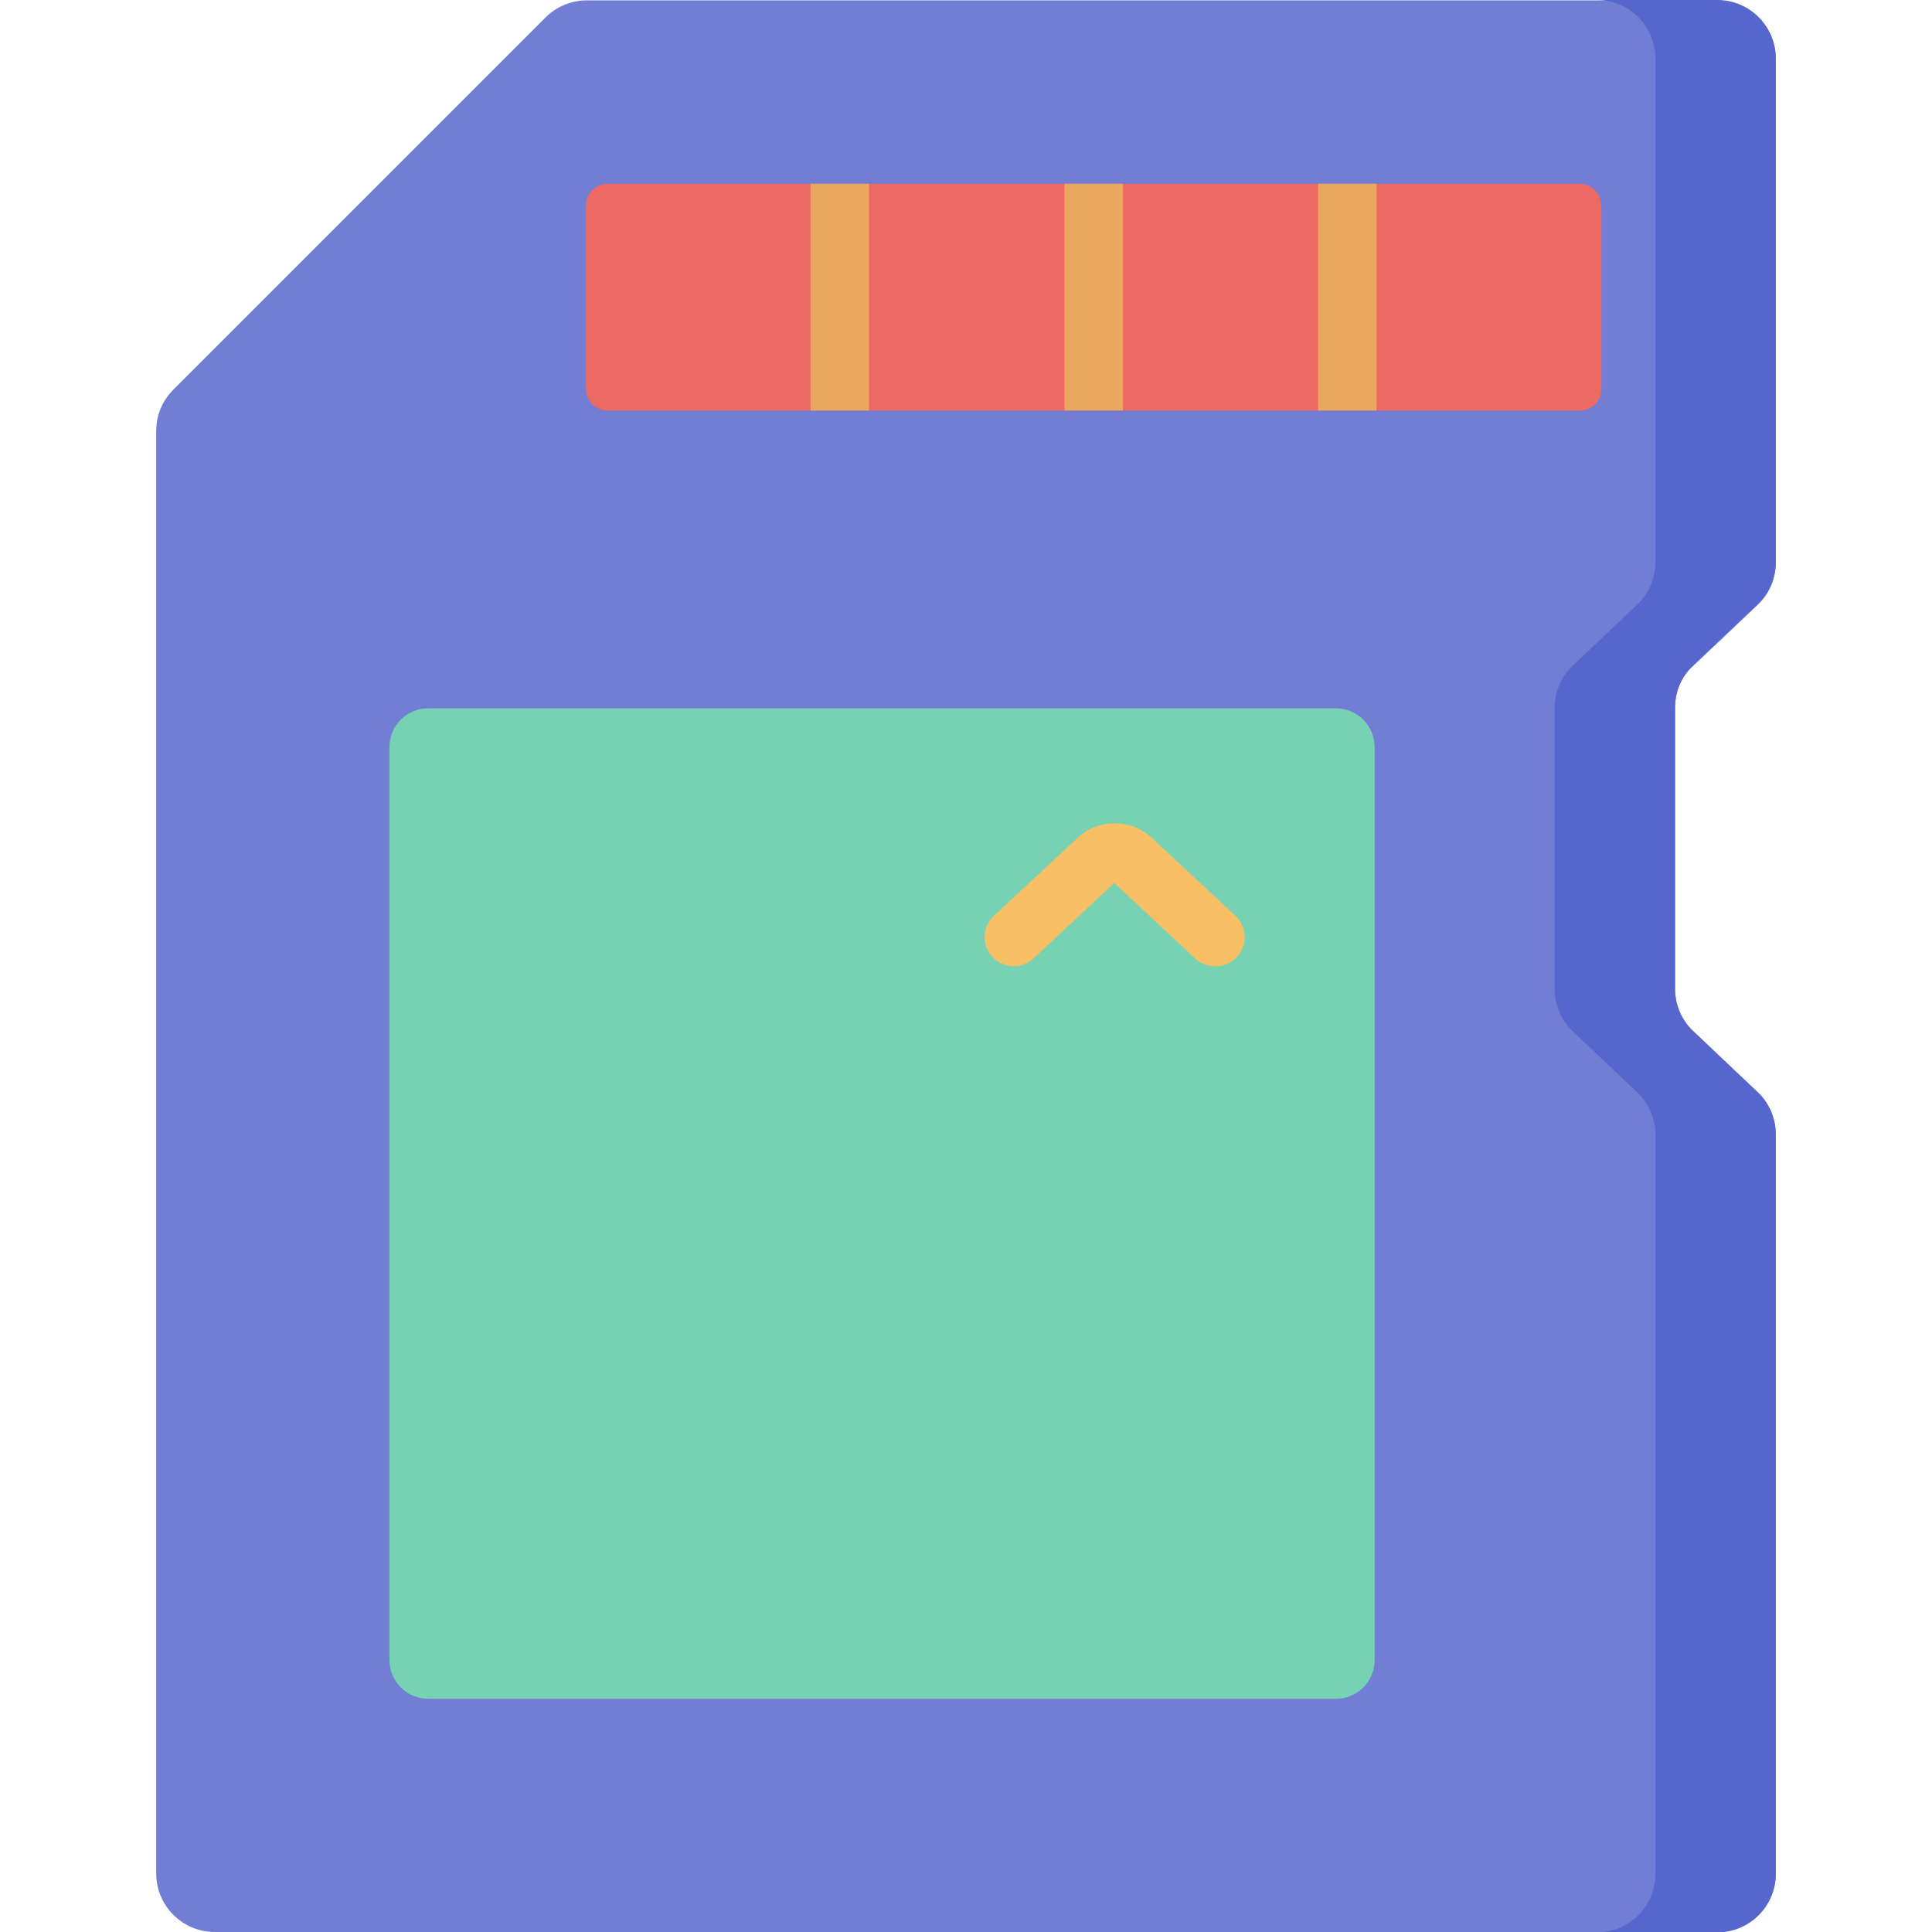 <?xml version="1.0" encoding="utf-8"?>
<!-- Generator: Adobe Illustrator 25.1.0, SVG Export Plug-In . SVG Version: 6.00 Build 0)  -->
<svg version="1.1" id="Capa_1" xmlns="http://www.w3.org/2000/svg" xmlns:xlink="http://www.w3.org/1999/xlink" x="0px" y="0px"
	 viewBox="0 0 512 512" style="enable-background:new 0 0 512 512;" xml:space="preserve">
<style type="text/css">
	.st0{fill:#717ED4;}
	.st1{fill:#5766CC;}
	.st2{fill:#ED6964;}
	.st3{fill:#77D1B3;}
	.st4{fill:#E9A761;}
	.st5{fill:#F9BF64;}
</style>
<g>
	<path class="st0" d="M443.9,187.5v74.5c0,4.2,1.7,8.3,4.8,11.2l17.1,16.2c3.1,2.9,4.8,7,4.8,11.2v195.9c0,8.5-6.9,15.5-15.5,15.5
		H56.9c-8.5,0-15.5-6.9-15.5-15.5V114.2c0-4.1,1.6-8,4.5-10.9l98.7-98.7c2.9-2.9,6.8-4.5,10.9-4.5h299.6c8.5,0,15.5,6.9,15.5,15.5
		v133.5c0,4.2-1.7,8.3-4.8,11.2l-17.1,16.2C445.6,179.2,443.9,183.3,443.9,187.5z"/>
	<path class="st1" d="M448.7,176.3l17.1-16.2c3.1-2.9,4.8-7,4.8-11.2V15.5c0-8.5-6.9-15.5-15.5-15.5h-31.9c8.5,0,15.5,6.9,15.5,15.5
		v133.5c0,4.2-1.7,8.3-4.8,11.2l-17.1,16.2c-3.1,2.9-4.8,7-4.8,11.2v74.5c0,4.2,1.7,8.3,4.8,11.2l17.1,16.2c3.1,2.9,4.8,7,4.8,11.2
		v195.9c0,8.5-6.9,15.5-15.5,15.5h31.9c8.5,0,15.5-6.9,15.5-15.5V300.7c0-4.2-1.7-8.3-4.8-11.2l-17.1-16.2c-3.1-2.9-4.8-7-4.8-11.2
		v-74.5C443.9,183.3,445.6,179.2,448.7,176.3L448.7,176.3z"/>
	<path class="st2" d="M424.3,54.4c0-3.1-2.5-5.7-5.7-5.7H161c-3.1,0-5.7,2.5-5.7,5.7v48.7c0,3.1,2.5,5.7,5.7,5.7h257.7
		c3.1,0,5.7-2.5,5.7-5.7V54.4z"/>
	<path class="st3" d="M103.2,198v241.9c0,5.7,4.6,10.3,10.3,10.3H354c5.7,0,10.3-4.6,10.3-10.3V198c0-5.7-4.6-10.3-10.3-10.3H113.5
		C107.8,187.7,103.2,192.3,103.2,198z"/>
	<g>
		<path class="st4" d="M282.1,48.7h15.5v60.1h-15.5V48.7z"/>
		<path class="st4" d="M349.3,48.7h15.5v60.1h-15.5V48.7z"/>
		<path class="st4" d="M214.8,48.7h15.5v60.1h-15.5V48.7z"/>
	</g>
	<path class="st5" d="M322,256.1c-1.9,0-3.8-0.7-5.3-2.1l-21.4-20l-21.4,20c-3.1,2.9-8,2.7-10.9-0.4c-2.9-3.1-2.7-8,0.4-10.9
		l22.2-20.7c5.5-5.1,14.1-5.1,19.6,0l22.2,20.7c3.1,2.9,3.3,7.8,0.4,10.9C326.2,255.3,324.1,256.1,322,256.1L322,256.1z"/>
</g>
</svg>
